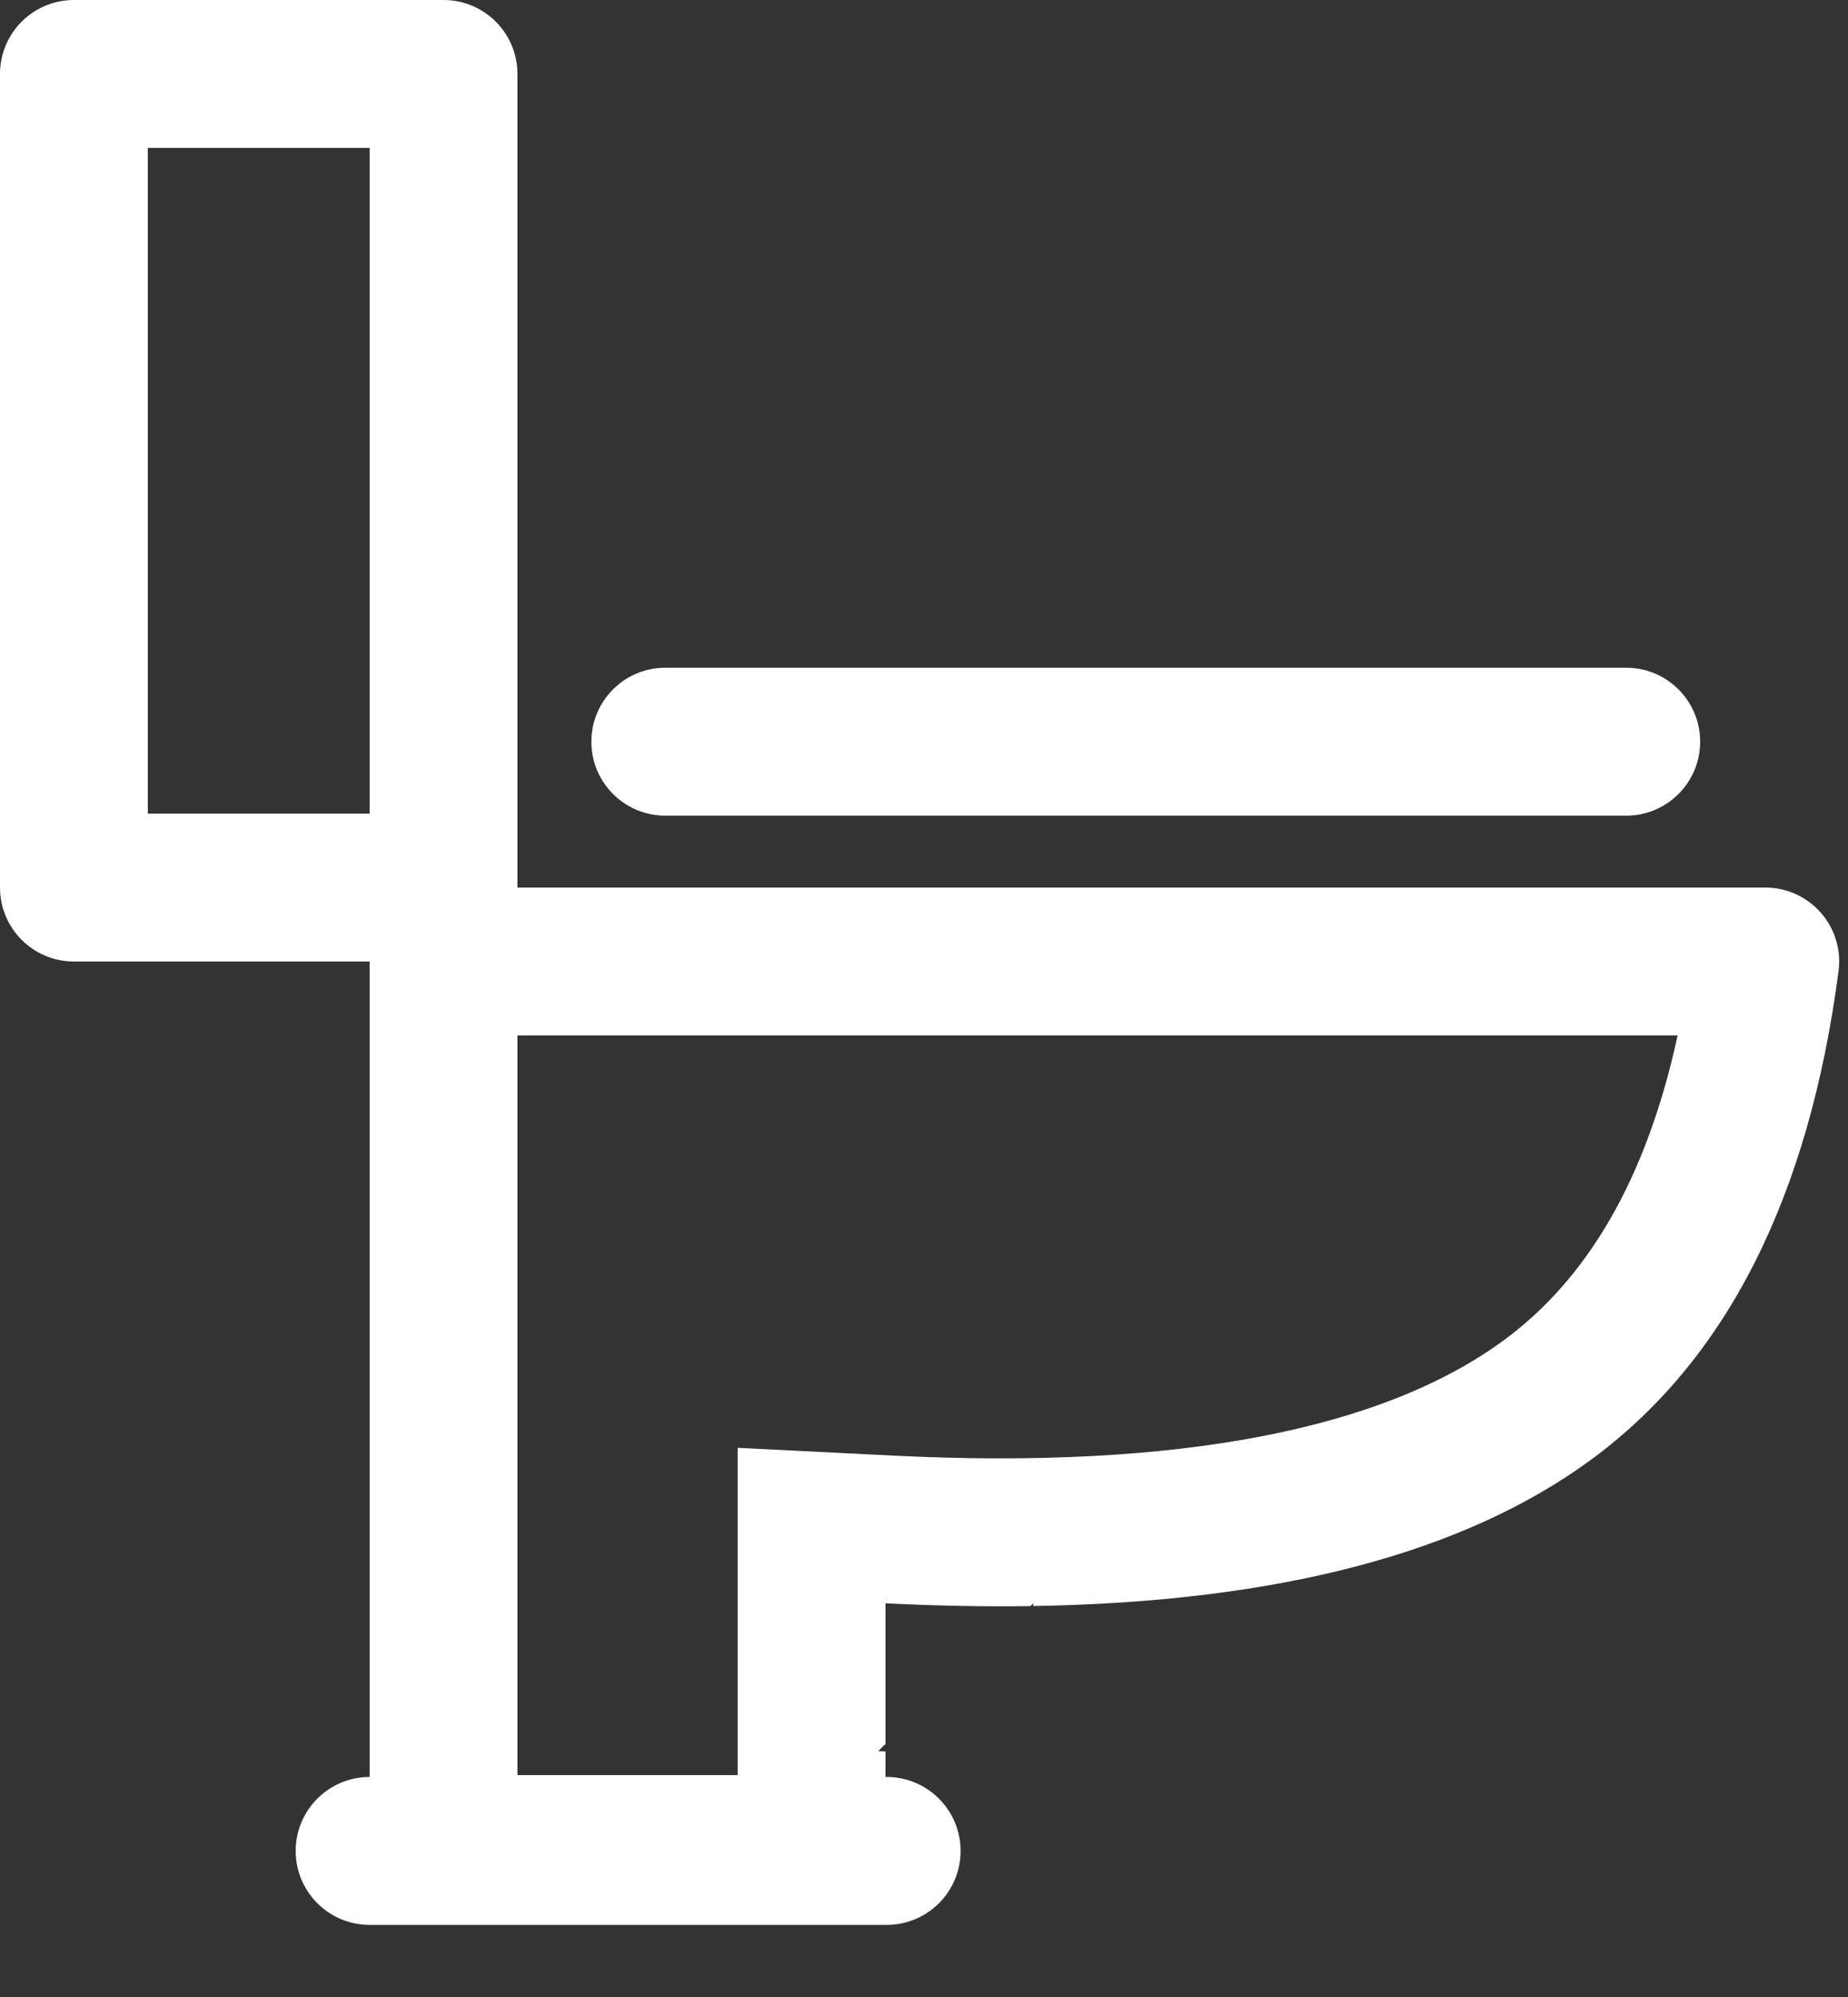 <svg width="25" height="27" viewBox="0 0 25 27" fill="none" xmlns="http://www.w3.org/2000/svg">
<rect x="0" y="0" width="25" height="27" fill="#333333" stroke="none"/>
<path d="M2 2V11H5V2H2ZM1 0H6C6.552 0 7 0.448 7 1V12C7 12.552 6.552 13 6 13H1C0.448 13 0 12.552 0 12V1C0 0.448 0.448 0 1 0Z" fill="white"/>
<path d="M5 26.025C4.448 26.025 4 25.578 4 25.025C4 24.473 4.448 24.025 5 24.025H11.995C12.547 24.025 12.995 24.473 12.995 25.025C12.995 25.578 12.547 26.025 11.995 26.025H5Z" fill="white"/>
<path d="M7 24H9.979V19.575L12.079 19.68C15.96 19.873 18.705 19.317 20.331 18.13C21.474 17.295 22.272 15.945 22.695 14H7V24ZM13.979 21.677L13.94 21.715C13.315 21.724 12.661 21.711 11.979 21.677V23.58L11.88 23.675C11.913 23.677 11.946 23.678 11.979 23.68V26H5V12L23.881 12C24.433 12 24.881 12.448 24.881 13C24.881 13.044 24.878 13.087 24.872 13.13C24.47 16.198 23.349 18.403 21.51 19.746C19.786 21.004 17.276 21.66 13.979 21.714V21.677Z" fill="white"/>
<path d="M9 11.028C8.448 11.028 8 10.58 8 10.028C8 9.476 8.448 9.028 9 9.028H22C22.552 9.028 23 9.476 23 10.028C23 10.58 22.552 11.028 22 11.028H9Z" fill="white"/>
</svg>
